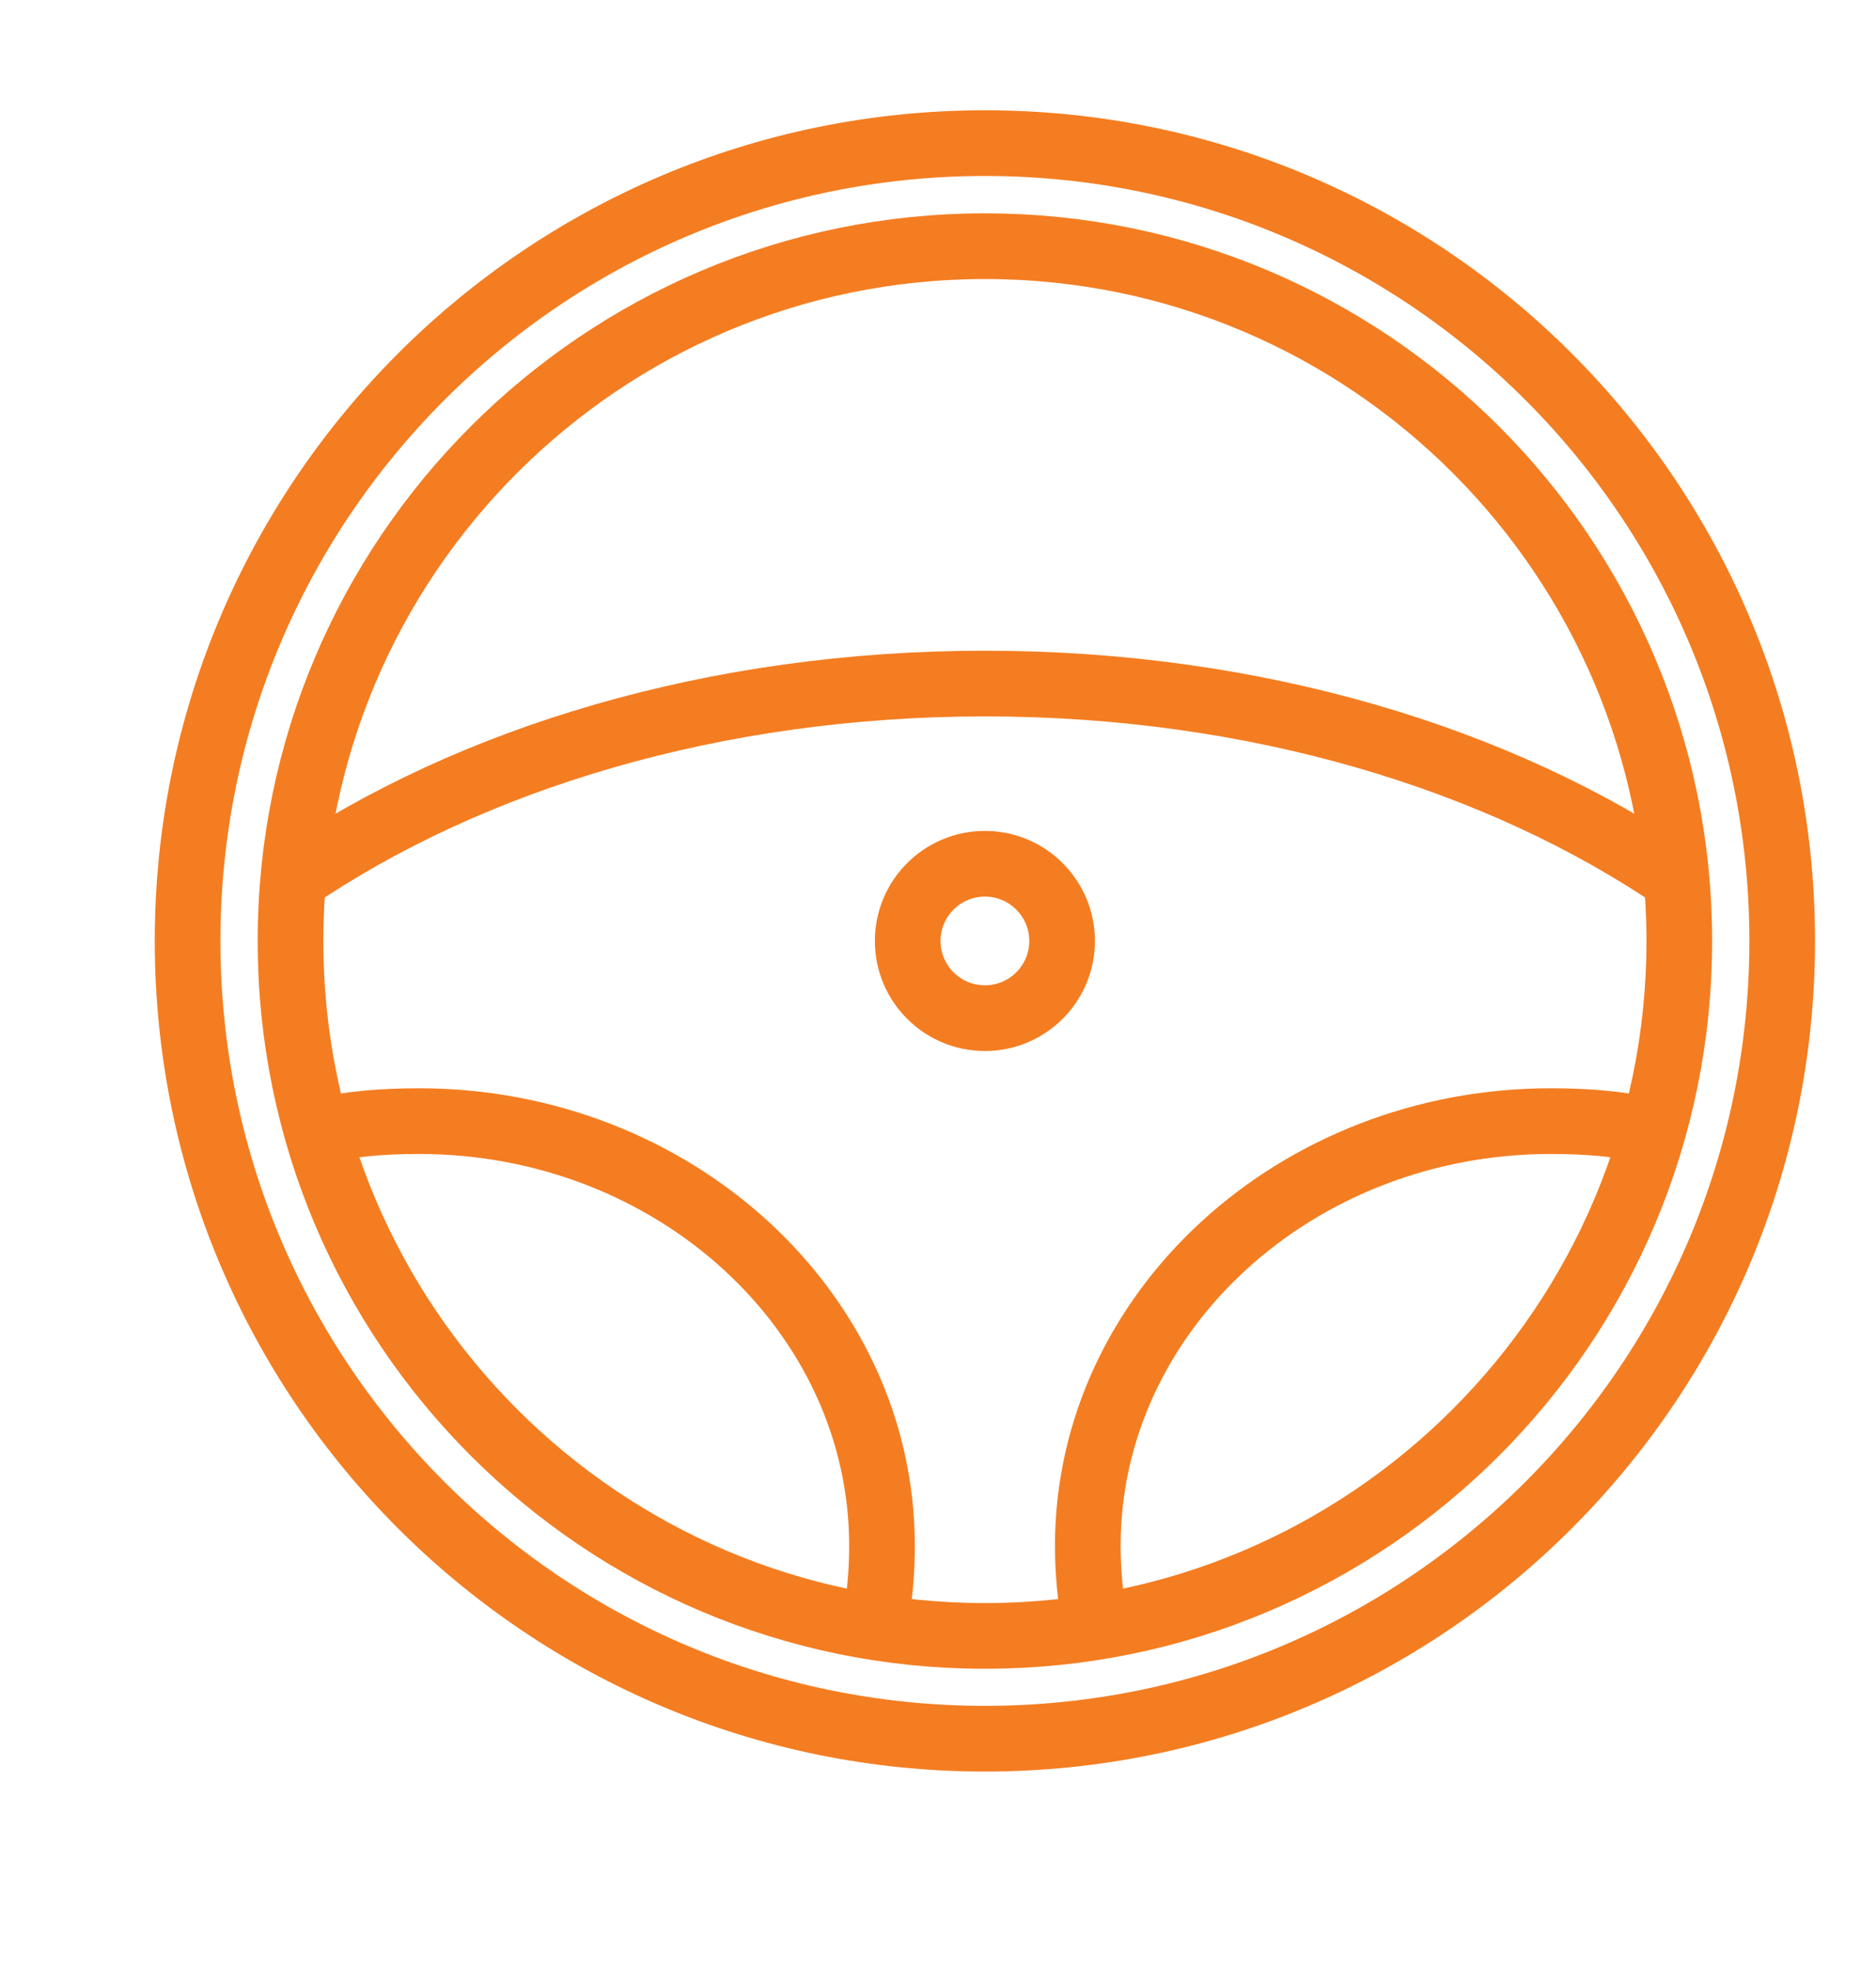 <svg width="20" height="21" viewBox="0 0 20 21" fill="none" xmlns="http://www.w3.org/2000/svg">
<path d="M10.5 18.525C15.194 18.525 19 14.72 19 10.025C19 5.331 15.194 1.525 10.5 1.525C5.806 1.525 2 5.331 2 10.025C2 14.72 5.806 18.525 10.5 18.525Z" stroke="#F47D21" stroke-width="0.7"/>
<path d="M10.5 17.43C14.589 17.43 17.903 14.115 17.903 10.026C17.903 5.938 14.589 2.623 10.5 2.623C6.411 2.623 3.097 5.938 3.097 10.026C3.097 14.115 6.411 17.43 10.5 17.43Z" stroke="#F47D21" stroke-width="0.7"/>
<path d="M3.371 12.055C3.727 11.973 4.084 11.945 4.468 11.945C7.182 11.945 9.403 13.974 9.403 16.47C9.403 16.771 9.376 17.045 9.321 17.32" stroke="#F47D21" stroke-width="0.7"/>
<path d="M17.876 9.367C15.984 8.078 13.379 7.283 10.5 7.283C7.621 7.283 5.016 8.078 3.124 9.367" stroke="#F47D21" stroke-width="0.7"/>
<path d="M11.679 17.32C11.624 17.045 11.597 16.744 11.597 16.47C11.597 13.974 13.818 11.945 16.532 11.945C16.916 11.945 17.273 11.973 17.629 12.055" stroke="#F47D21" stroke-width="0.7"/>
<path d="M10.5 10.848C10.954 10.848 11.323 10.48 11.323 10.026C11.323 9.571 10.954 9.203 10.5 9.203C10.046 9.203 9.677 9.571 9.677 10.026C9.677 10.48 10.046 10.848 10.5 10.848Z" stroke="#F47D21" stroke-width="0.7"/>
</svg>
